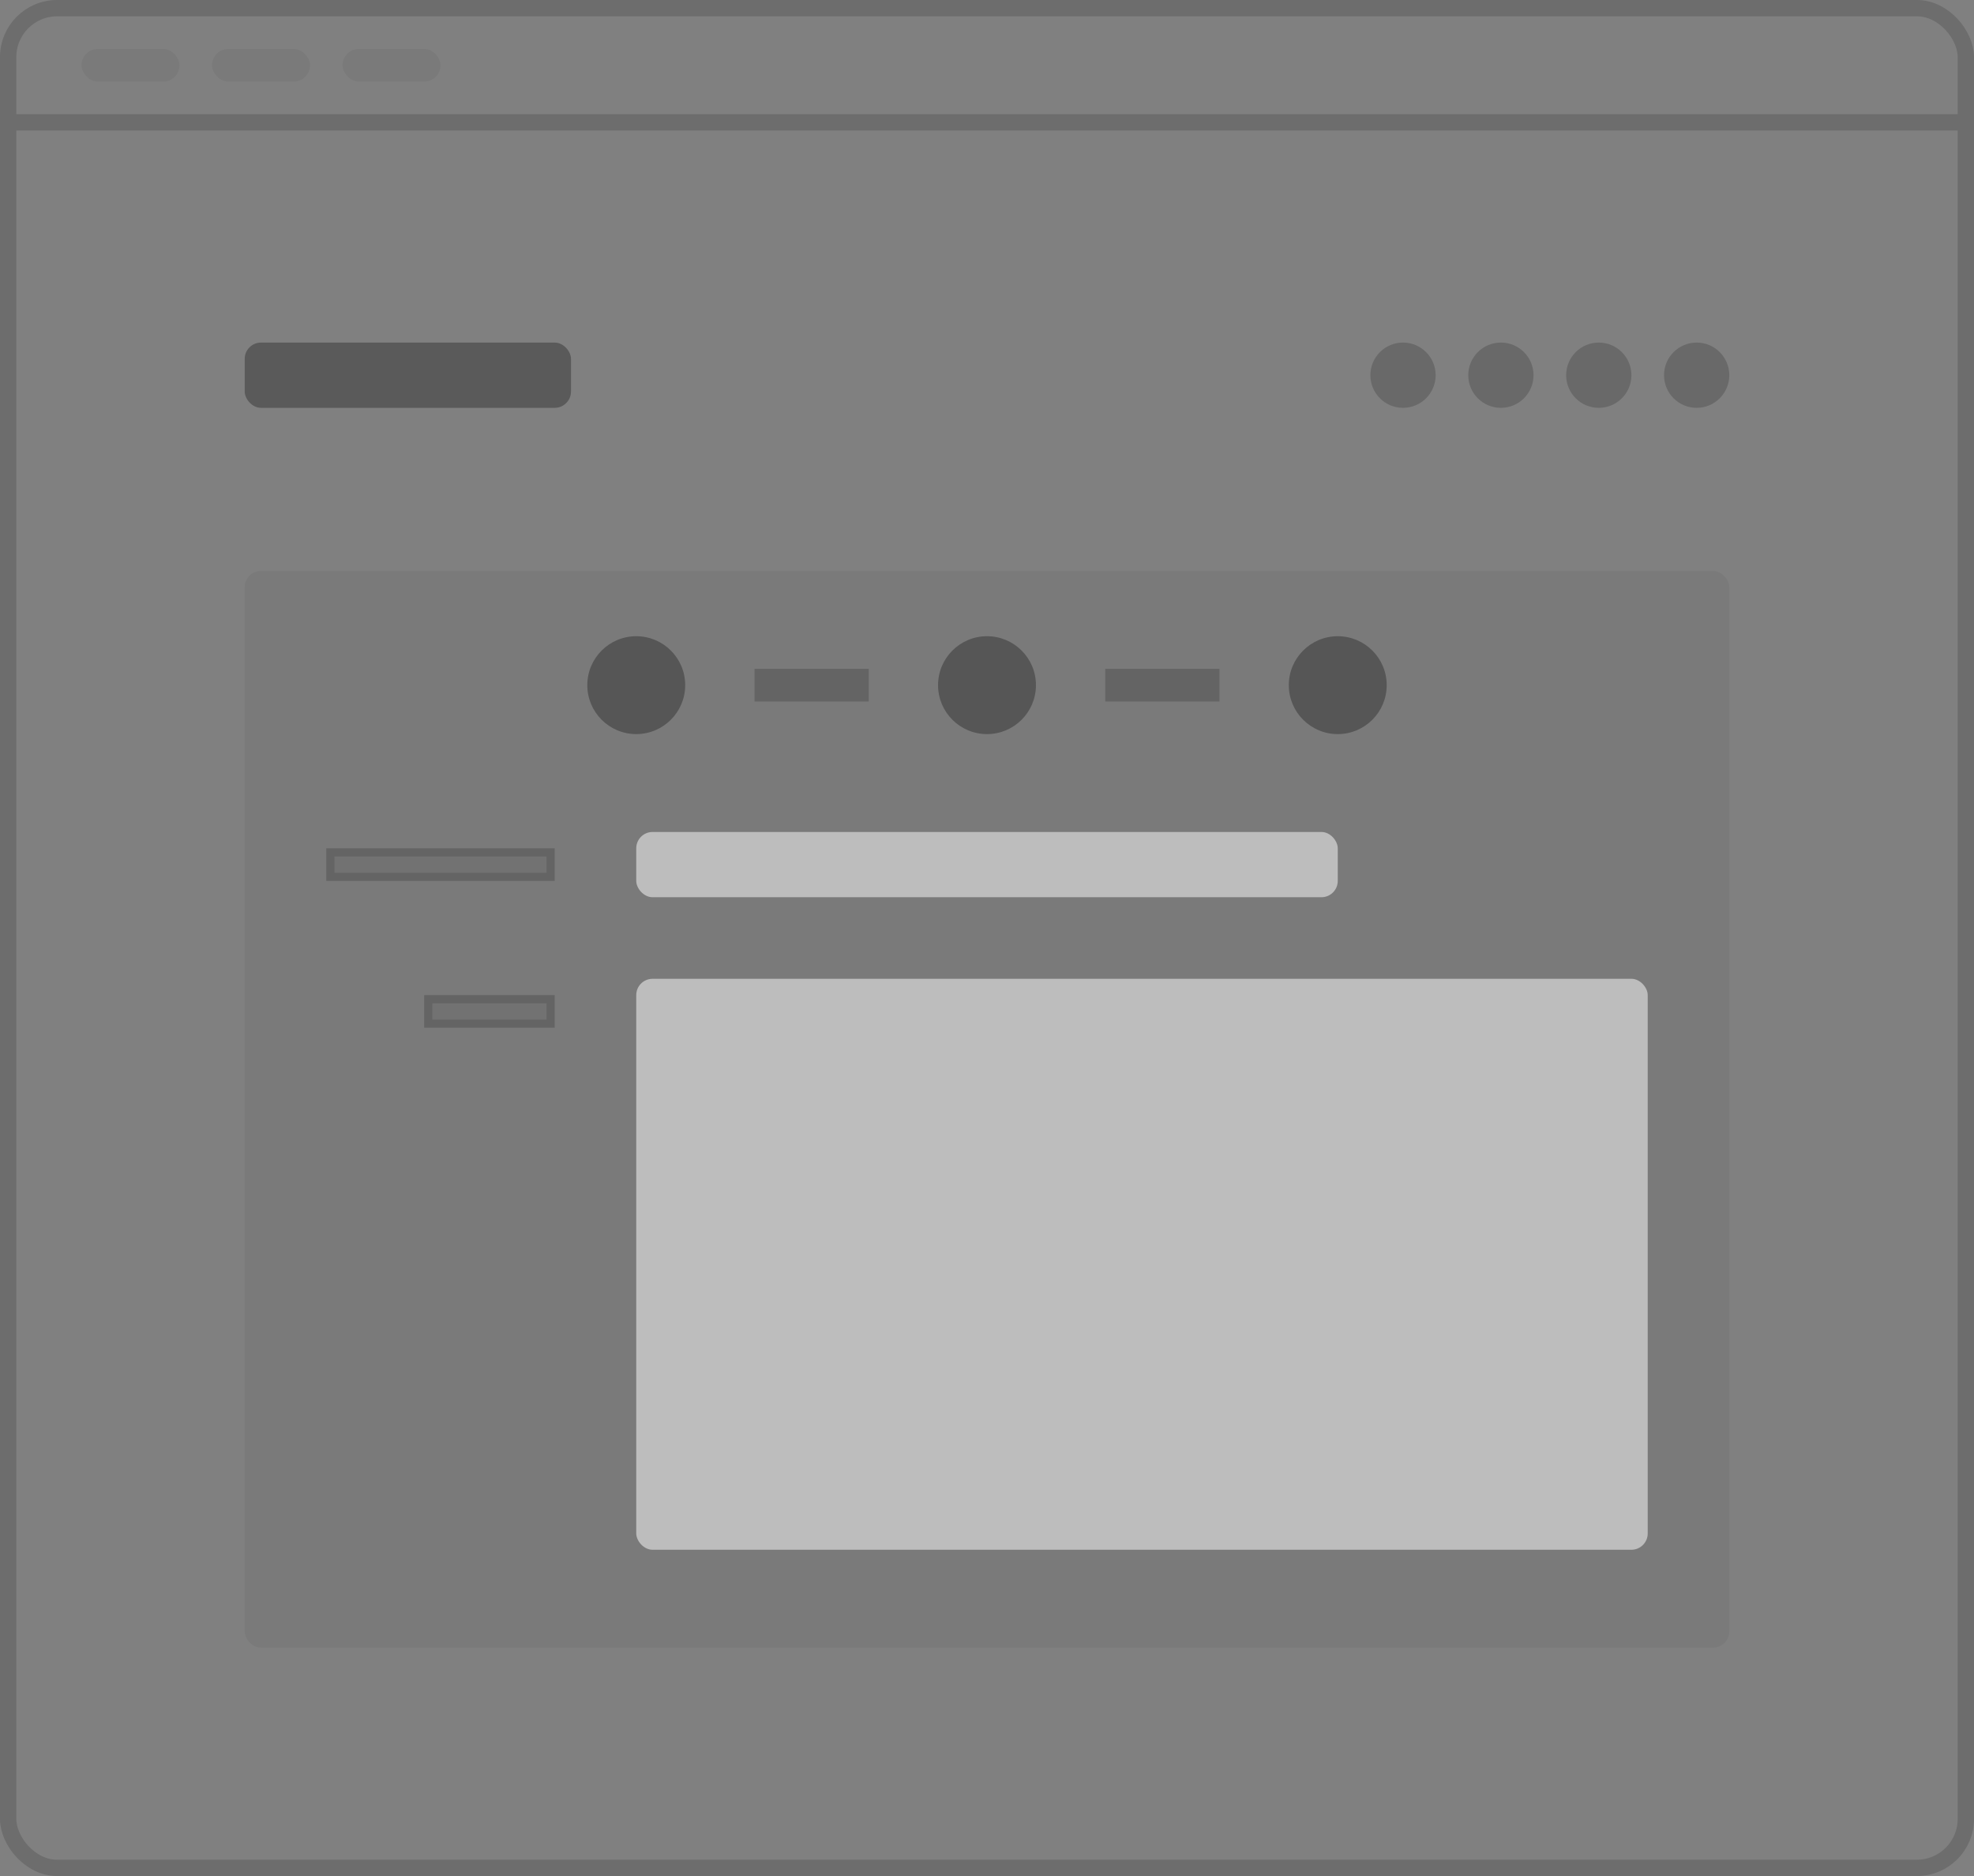 <?xml version="1.0" encoding="UTF-8"?>
<svg width="121px" height="115px" viewBox="0 0 121 115" version="1.1" xmlns="http://www.w3.org/2000/svg" xmlns:xlink="http://www.w3.org/1999/xlink">
    <rect x="0" y="0" width="121" height="115" fill="#808080" stroke="none"/>
    <!-- Generator: Sketch 64 (93537) - https://sketch.com -->
    <title>Guide</title>
    <desc>Created with Sketch.</desc>
    <g id="页面-1" stroke="none" stroke-width="1" fill="none" fill-rule="evenodd">
        <g id="User-Flow-Elements-切图" transform="translate(-881, -313)">
            <g id="Guide" transform="translate(881, 313)">
                <rect id="矩形备份-30" stroke="#000000" opacity="0.15" x="0.5" y="0.5" width="120" height="114" rx="3"></rect>
                <line x1="1.5" y1="7.5" x2="119.5" y2="7.5" id="直线备份-3" stroke="#000000" opacity="0.15" stroke-linecap="square"></line>
                <rect id="矩形备份-31" fill="#000000" opacity="0.05" x="5" y="3" width="6" height="2" rx="1"></rect>
                <rect id="矩形备份-33" fill="#000000" opacity="0.05" x="13" y="3" width="6" height="2" rx="1"></rect>
                <rect id="矩形备份-34" fill="#000000" opacity="0.05" x="21" y="3" width="6" height="2" rx="1"></rect>
                <rect id="矩形备份-35" fill="#000000" opacity="0.3" x="15" y="21" width="20" height="4" rx="1"></rect>
                <rect id="矩形备份-36" fill="#000000" opacity="0.05" x="15" y="35" width="91" height="66" rx="1"></rect>
                <circle id="椭圆形备份-9" fill="#000000" opacity="0.18" cx="86" cy="23" r="2"></circle>
                <circle id="椭圆形备份-10" fill="#000000" opacity="0.18" cx="92" cy="23" r="2"></circle>
                <circle id="椭圆形备份-11" fill="#000000" opacity="0.18" cx="98" cy="23" r="2"></circle>
                <circle id="椭圆形备份-12" fill="#000000" opacity="0.18" cx="104" cy="23" r="2"></circle>
                <rect id="矩形备份-37" stroke="#000000" fill="#D8D8D8" opacity="0.18" x="20.5" y="52.5" width="13" height="1"></rect>
                <rect id="矩形备份-39" stroke="#000000" fill="#D8D8D8" opacity="0.18" x="26.5" y="61.5" width="7" height="1"></rect>
                <rect id="矩形备份-38" fill="#FFFFFF" opacity="0.5" x="39" y="51" width="43" height="4" rx="1"></rect>
                <rect id="矩形备份-40" fill="#FFFFFF" opacity="0.5" x="39" y="60" width="62" height="35" rx="1"></rect>
                <circle id="椭圆形备份" fill="#000000" opacity="0.3" cx="39" cy="42" r="3"></circle>
                <circle id="椭圆形备份-2" fill="#000000" opacity="0.3" cx="60.5" cy="42" r="3"></circle>
                <circle id="椭圆形备份-3" fill="#000000" opacity="0.3" cx="82" cy="42" r="3"></circle>
                <line x1="47.25" y1="42" x2="52.25" y2="42" id="直线-5" stroke="#000000" stroke-width="2" opacity="0.18" stroke-linecap="square"></line>
                <line x1="68.75" y1="42" x2="73.75" y2="42" id="直线-5备份" stroke="#000000" stroke-width="2" opacity="0.18" stroke-linecap="square"></line>
            </g>
        </g>
    </g>
</svg>